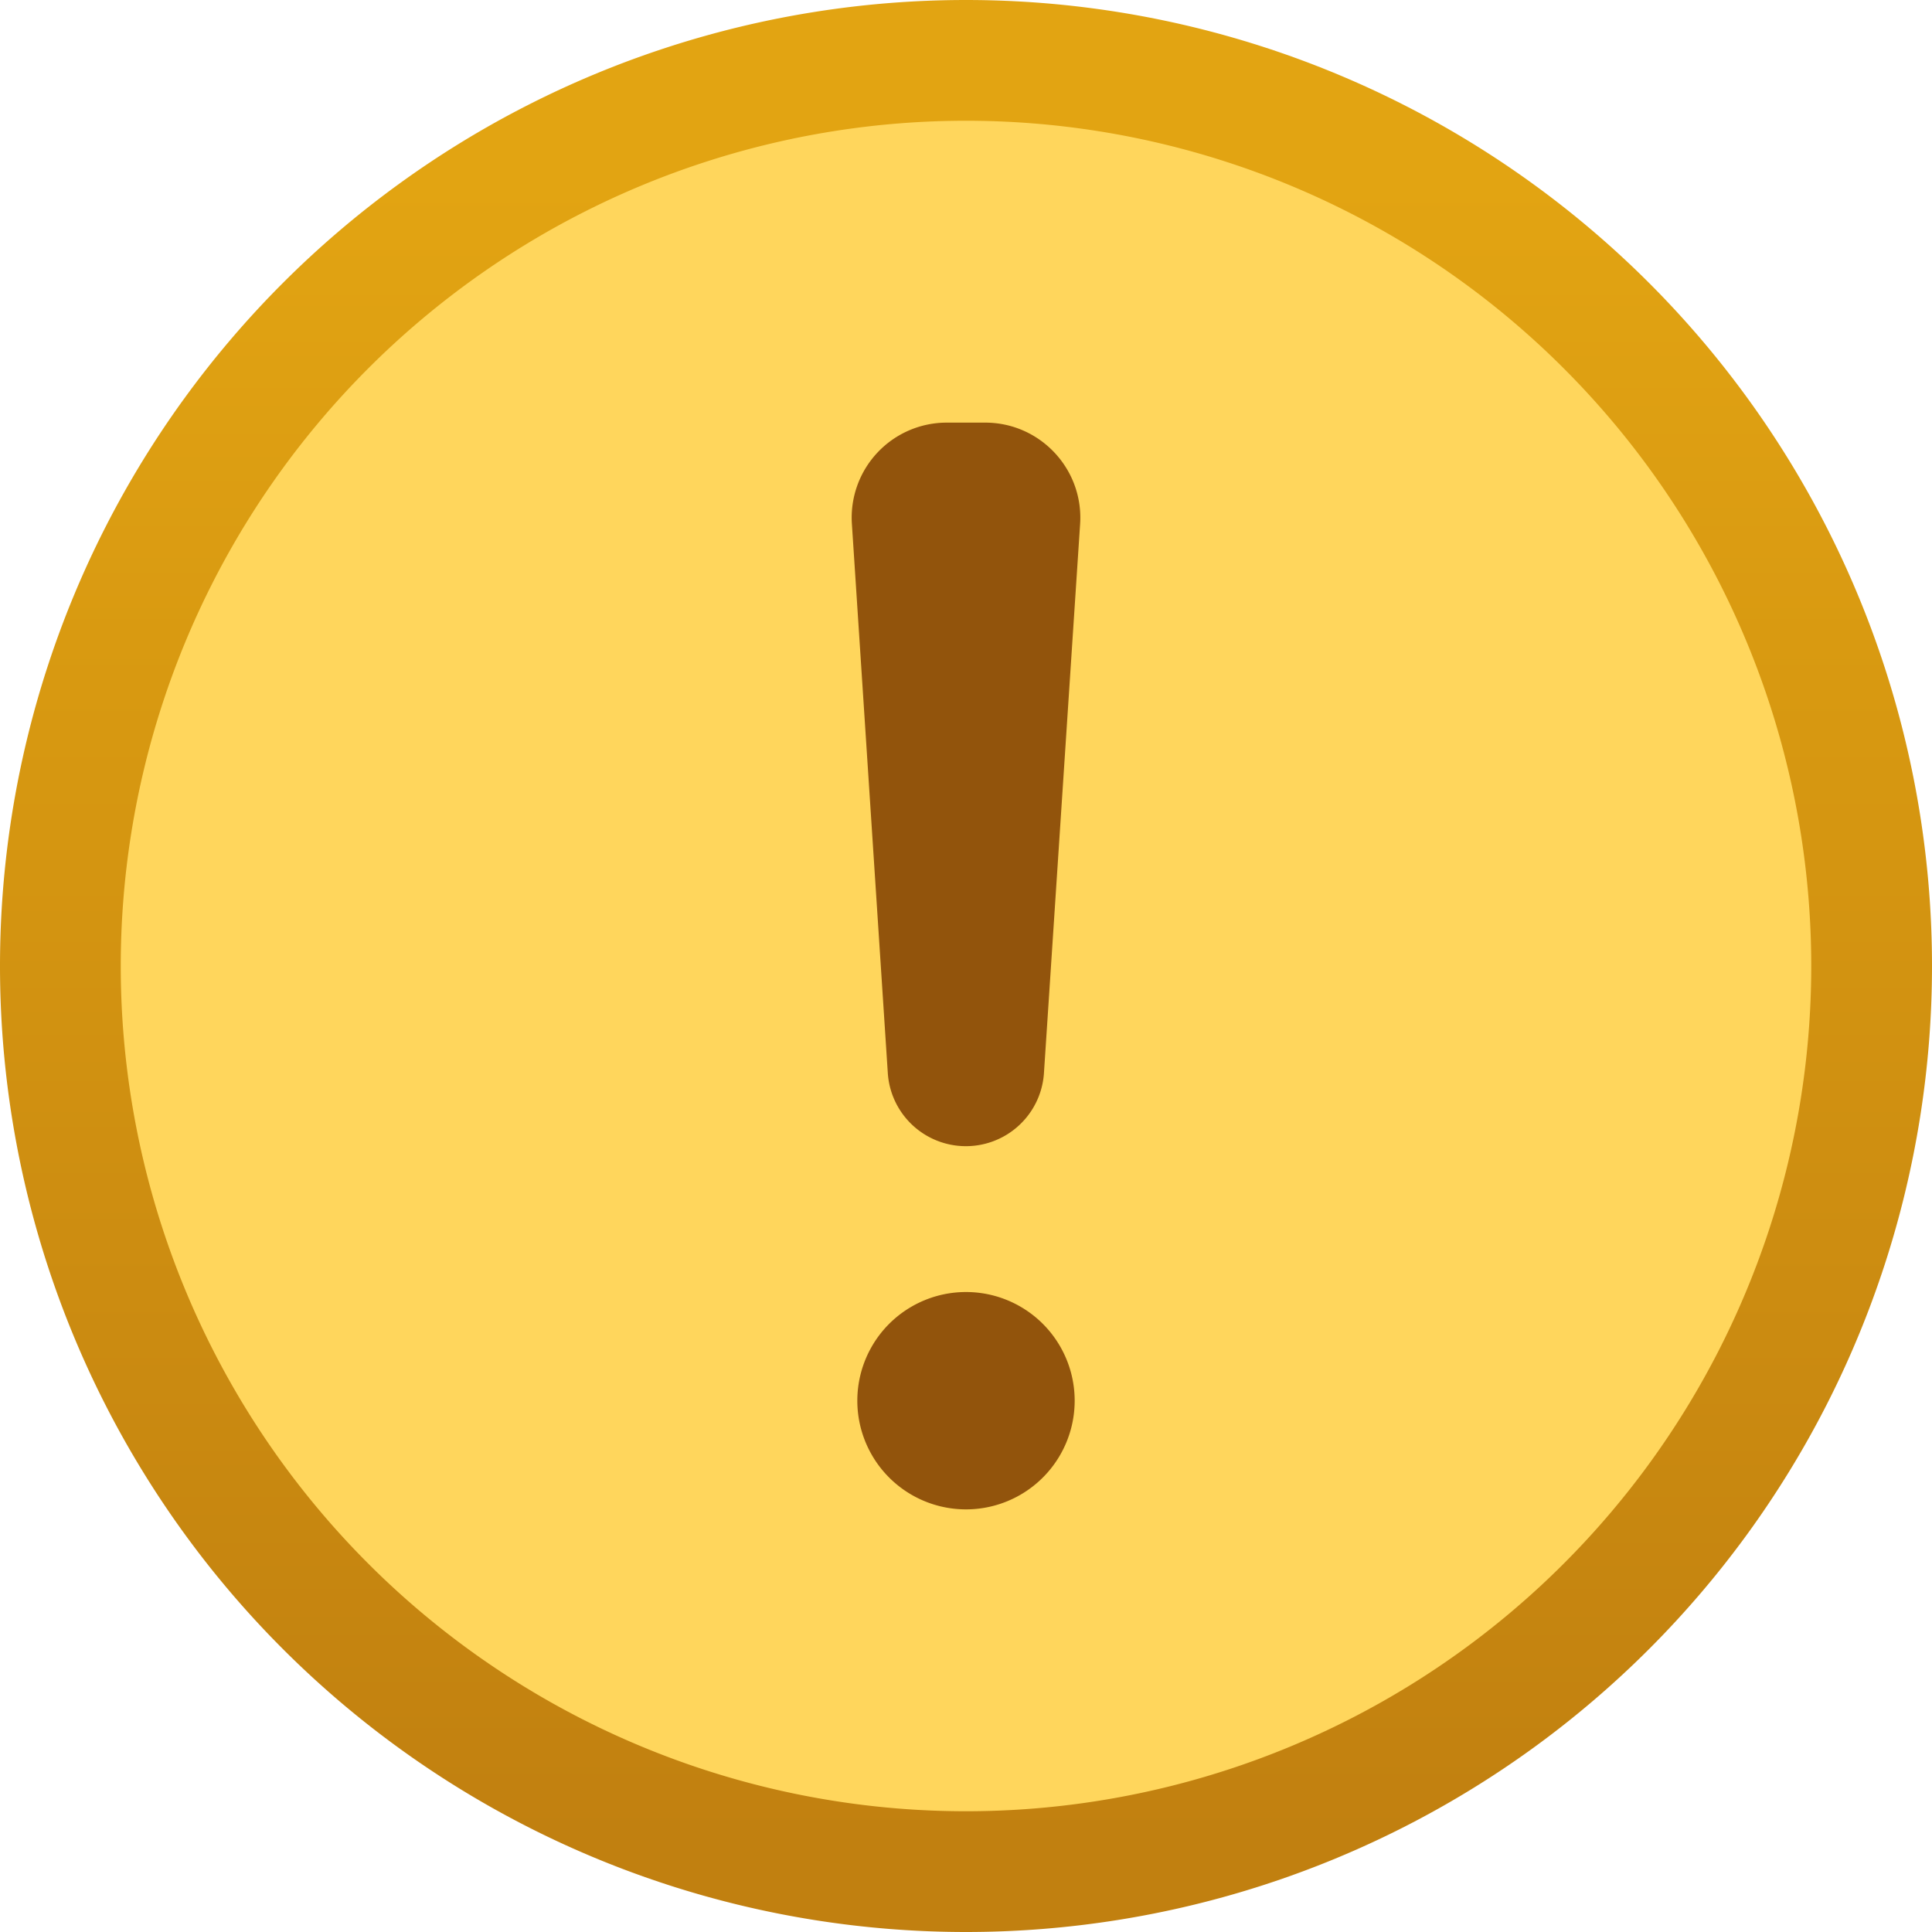 <svg fill="none" viewBox="0 0 16 16" xmlns="http://www.w3.org/2000/svg">
  <path fill="#FFD65C" d="M15.5 8a7.5 7.5 0 1 1-15 0 7.5 7.5 0 0 1 15 0Z"/>
  <path fill="url(#Exclamation-Medium-Color-16_svg__a)" d="M8 0a8 8 0 1 1 0 16A8 8 0 0 1 8 0Zm0 1a7 7 0 1 0 0 14A7 7 0 0 0 8 1Z"/>
  <path fill="#92540C" d="M8 10.7a.9.9 0 1 1 0 1.8.9.9 0 0 1 0-1.8Zm.159-7.2c.455 0 .816.385.786.84l-.3 4.555a.648.648 0 0 1-1.292 0l-.298-4.556A.787.787 0 0 1 7.84 3.5h.318Z"/>
  <defs>
    <linearGradient id="Exclamation-Medium-Color-16_svg__a" x1="7.974" x2="7.974" y1="1.387" y2="15.257" gradientUnits="userSpaceOnUse">
      <stop offset=".008" stop-color="#E2A412"/>
      <stop offset="1" stop-color="#C18010"/>
    </linearGradient>
  </defs>
</svg>
